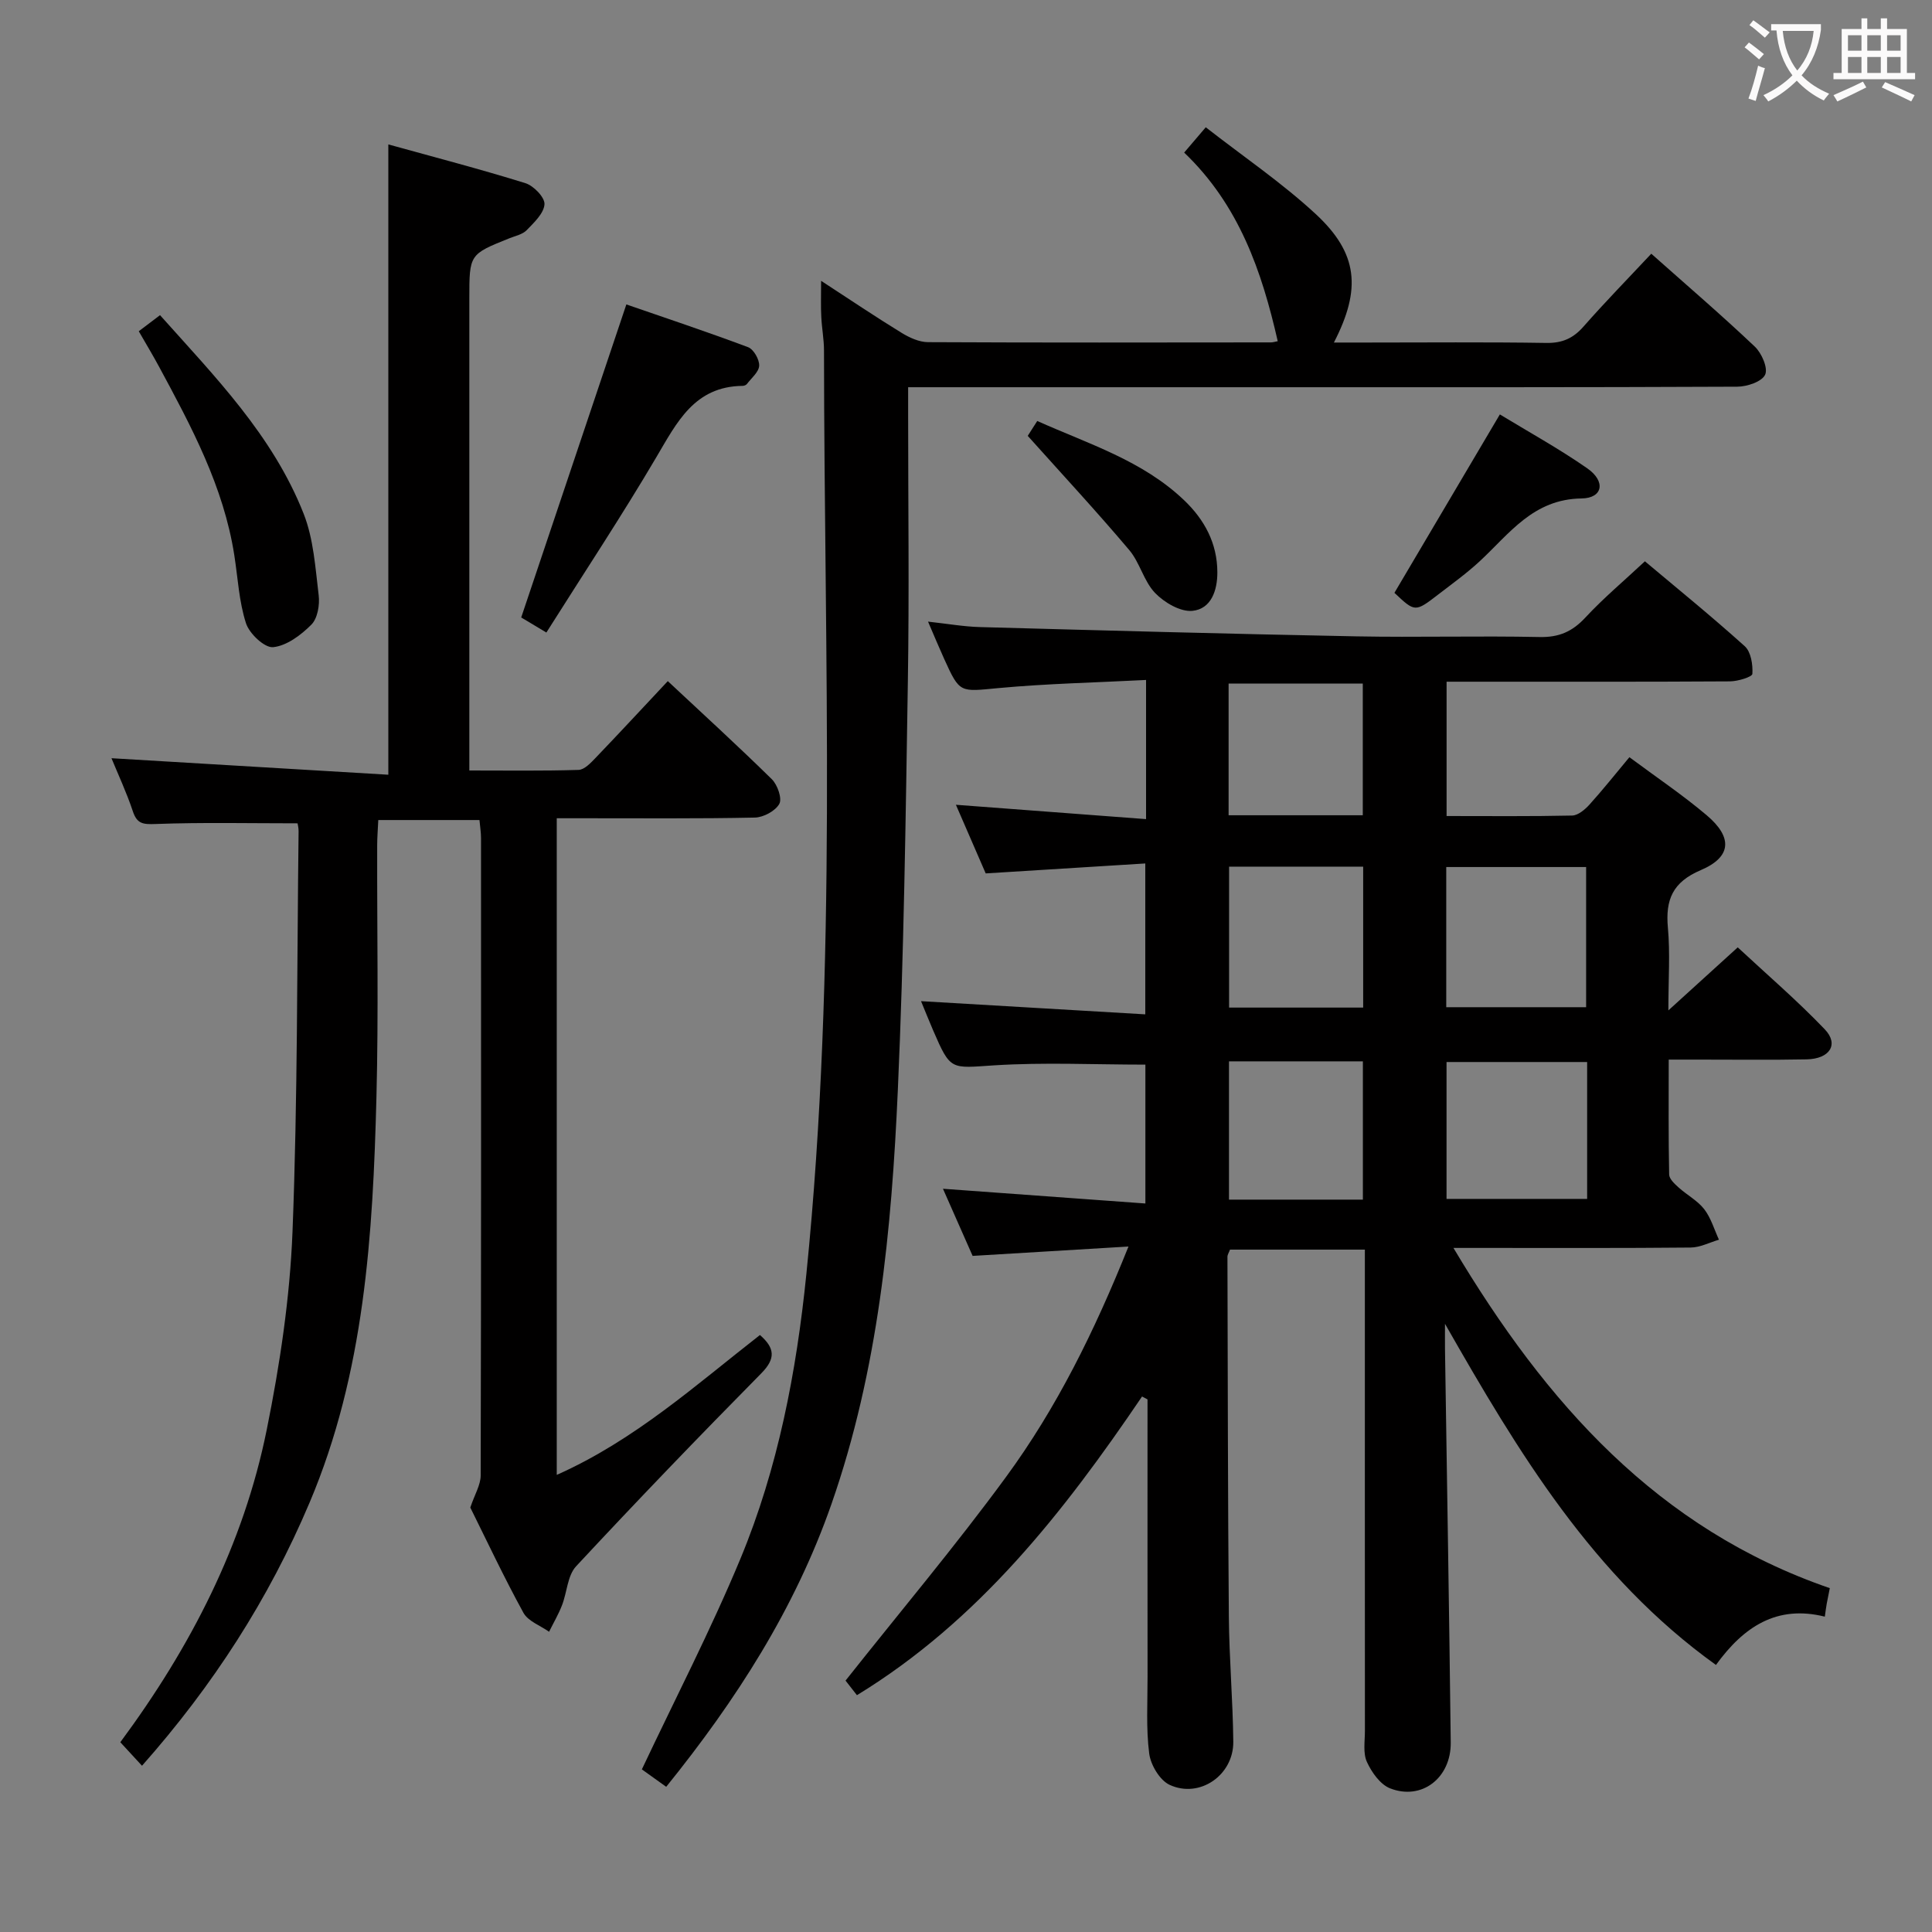<svg enable-background="new 0 0 400 400" viewBox="0 0 400 400" xmlns="http://www.w3.org/2000/svg"><rect x="0" y="0" width="400" height="400" fill="#808080" stroke="none"/><g fill="#010000"><path d="m299.17 274.08c0 1.75-.02 3.51 0 5.26.41 27.14.87 54.27 1.19 81.41.09 7.36-6.01 12.07-12.55 9.51-2.05-.8-3.83-3.33-4.81-5.48-.83-1.82-.41-4.25-.41-6.42-.02-31.16-.01-62.33-.01-93.49 0-1.95 0-3.89 0-6.15-9.71 0-18.79 0-27.92 0-.22.6-.53 1.04-.53 1.48.07 24.83.08 49.66.29 74.48.07 8.65.83 17.29.92 25.93.07 6.9-6.95 11.8-13.17 8.93-2.04-.94-3.93-4.11-4.24-6.48-.67-5.25-.33-10.64-.34-15.97-.02-17.5-.01-35-.01-52.5 0-1.62 0-3.24 0-4.86-.38-.2-.76-.4-1.13-.6-16.2 23.9-33.8 46.42-59.03 61.84-.98-1.26-1.98-2.53-2.36-3.02 11.31-14.28 22.76-27.87 33.24-42.18 10.43-14.23 18.25-30.01 25.34-47.69-11.24.68-21.56 1.3-32.27 1.94-1.94-4.4-3.93-8.9-6.14-13.9 14.19 1.03 27.8 2.02 41.91 3.05 0-10.35 0-19.71 0-28.75-10.52 0-20.96-.51-31.33.15-9.01.58-8.98 1.17-12.63-7.28-.84-1.94-1.62-3.91-2.49-6.01 15.58.92 30.73 1.81 46.43 2.73 0-11.01 0-20.69 0-31.24-11.13.69-22 1.37-33.04 2.06-2.06-4.73-4.1-9.44-6.17-14.21 13.19 1 26.12 1.97 39.37 2.97 0-10.04 0-18.95 0-28.81-10.42.54-20.52.75-30.55 1.68-8.01.75-7.99 1.14-11.24-6.02-1.02-2.25-1.97-4.53-3.35-7.74 4.09.45 7.42 1.04 10.76 1.13 25.95.71 51.89 1.42 77.85 1.92 12.66.24 25.33-.13 37.99.14 4.04.09 6.81-1.13 9.51-4.05 3.72-4.01 7.94-7.54 12.31-11.63 6.54 5.5 13.77 11.36 20.67 17.58 1.29 1.16 1.7 3.82 1.58 5.73-.04.63-3.01 1.54-4.64 1.55-17.66.11-35.33.07-53 .07-1.79 0-3.58 0-5.67 0v27.81c8.78 0 17.39.09 26-.1 1.21-.03 2.63-1.22 3.55-2.23 2.78-3.08 5.37-6.33 8.3-9.85 5.45 4.06 10.95 7.75 15.98 12 5.45 4.6 5.18 8.66-1.2 11.38-5.83 2.48-7.34 6.11-6.81 11.93.48 5.23.1 10.53.1 17.11 5.27-4.79 9.52-8.65 14.36-13.05 6.07 5.65 12.34 11.03 18.02 16.97 2.97 3.1 1.05 6.12-3.75 6.22-7.5.15-15 .04-22.5.05-1.8 0-3.6 0-6.06 0 0 8.26-.07 16.02.09 23.79.02.92 1.13 1.94 1.95 2.68 1.73 1.56 3.92 2.71 5.31 4.5 1.4 1.81 2.07 4.19 3.05 6.32-1.96.57-3.91 1.61-5.88 1.62-14.16.14-28.33.08-42.5.08-1.76 0-3.53 0-6.59 0 19.22 32.24 42.32 58.17 77.92 70.44-.27 1.37-.47 2.31-.64 3.24-.14.79-.24 1.59-.39 2.66-9.98-2.48-16.82 2.11-22.54 10-25.49-18.29-40.91-44-56.1-70.63zm.26-65.55h28.96c0-9.96 0-19.52 0-29.02-9.86 0-19.29 0-28.96 0zm29.17 39.69c0-9.61 0-18.85 0-28.34-9.87 0-19.51 0-29.11 0v28.34zm-74.13-68.79v29.18h27.76c0-9.88 0-19.43 0-29.18-9.42 0-18.48 0-27.76 0zm27.7 68.94c0-9.84 0-19.2 0-28.63-9.51 0-18.59 0-27.72 0v28.63zm-.02-79.58c0-9.25 0-18.29 0-27.26-9.53 0-18.61 0-27.78 0v27.26z"/><path d="m23.08 156.98c19.12 1.14 38.1 2.27 57.32 3.42 0-44 0-86.7 0-130.5 9.48 2.63 18.99 5.1 28.37 8.02 1.71.53 4.04 2.94 3.96 4.36-.11 1.87-2.15 3.79-3.68 5.37-.86.89-2.34 1.18-3.58 1.68-8.3 3.33-8.3 3.32-8.3 12.51v90.99 6.69c7.75 0 15.19.11 22.62-.12 1.21-.04 2.52-1.45 3.52-2.49 4.94-5.15 9.79-10.39 14.95-15.89 7.35 6.87 14.57 13.46 21.54 20.31 1.17 1.15 2.16 3.98 1.55 5.1-.81 1.47-3.28 2.8-5.06 2.84-11.83.25-23.66.13-35.49.14-1.78 0-3.56 0-5.53 0v135.95c16.12-7.17 28.81-18.63 42.07-28.96 3.11 2.72 3.28 4.89.28 7.93-12.97 13.14-25.78 26.44-38.35 39.96-1.79 1.93-1.87 5.4-2.92 8.08-.73 1.88-1.77 3.65-2.67 5.47-1.81-1.29-4.35-2.18-5.31-3.93-4.07-7.42-7.67-15.09-11-21.79.92-2.73 2.14-4.68 2.15-6.63.11-44 .08-87.99.07-131.99 0-1.13-.19-2.26-.32-3.72-6.95 0-13.69 0-20.95 0-.08 1.81-.23 3.56-.23 5.31-.04 17.33.29 34.67-.15 51.99-.73 28.62-2.45 57.11-13.85 84.03-8.44 19.95-19.98 37.86-34.69 54.47-1.61-1.75-3.02-3.27-4.49-4.87 14.56-19.67 25.51-40.9 30.32-64.73 2.72-13.47 4.79-27.25 5.33-40.96 1.08-27.61.92-55.28 1.26-82.92.01-.65-.16-1.29-.21-1.64-9.91 0-19.66-.22-29.39.14-2.62.1-3.86-.02-4.73-2.67-1.3-3.9-3.06-7.65-4.41-10.95z"/><path d="m170 58.14c6.12 3.99 11.33 7.5 16.68 10.78 1.62.99 3.62 1.91 5.45 1.92 23.66.12 47.33.07 71 .05.47 0 .94-.17 1.41-.25-3.29-14.46-8-28.18-19.37-39.05 1.43-1.67 2.66-3.12 4.47-5.24 7.76 6.06 15.76 11.48 22.77 17.97 8.75 8.11 9.49 15.49 3.76 26.6h6.49c12.5 0 25-.12 37.5.08 3.31.05 5.56-.96 7.7-3.4 4.47-5.09 9.22-9.94 14.02-15.07 7.39 6.57 14.58 12.73 21.44 19.24 1.42 1.34 2.77 4.46 2.13 5.81-.68 1.45-3.74 2.47-5.76 2.48-32.5.15-65 .11-97.49.11-22.67 0-45.33 0-68 0-1.81 0-3.62 0-6.18 0v5.6c0 18.5.24 37-.06 55.5-.45 28.12-.82 56.26-2.07 84.35-1.29 29.07-4.04 57.97-13.75 85.79-7.57 21.68-19.69 40.54-34.21 58.53-2.05-1.47-3.89-2.79-5.04-3.61 6.94-14.7 14.27-28.86 20.37-43.52 7.83-18.83 11.64-38.8 13.69-59.04 6.44-63.62 3.7-127.43 3.65-191.19 0-2.32-.45-4.63-.56-6.95-.12-2.15-.04-4.31-.04-7.49z"/><path d="m113.12 130.96c-2.87-1.72-4.51-2.71-5.21-3.12 7.31-21.77 14.42-42.92 21.77-64.81 7.86 2.72 16.59 5.62 25.2 8.85 1.15.43 2.35 2.54 2.3 3.82-.05 1.3-1.59 2.56-2.54 3.8-.17.23-.59.39-.89.39-9.97.11-13.59 7.53-17.87 14.78-7.14 12.12-14.92 23.87-22.76 36.29z"/><path d="m28.73 68.58c1.52-1.15 2.7-2.04 4.4-3.33 11.36 12.72 23.37 24.93 29.74 41.12 2.06 5.24 2.42 11.2 3.11 16.88.24 1.99-.23 4.79-1.52 6.08-2.14 2.15-5.1 4.38-7.91 4.66-1.76.18-4.92-2.79-5.62-4.95-1.45-4.49-1.68-9.37-2.42-14.09-2.21-14.2-8.88-26.62-15.58-39.03-1.25-2.32-2.62-4.59-4.2-7.34z"/><path d="m288.7 122.74c7.31-12.36 14.39-24.34 21.83-36.94 5.82 3.55 12.19 7.05 18.12 11.18 3.84 2.68 3.22 6.16-1.21 6.22-10.01.13-14.92 7.29-21.09 13.01-2.68 2.48-5.66 4.63-8.56 6.86-4.81 3.71-4.83 3.68-9.09-.33z"/><path d="m212.78 90.24c.08-.13.88-1.37 1.97-3.08 10.63 4.76 21.78 8.18 30.39 16.39 4.23 4.03 6.89 8.93 6.9 14.94.01 3.77-1.28 7.59-5.17 7.98-2.49.24-5.83-1.73-7.74-3.72-2.33-2.44-3.14-6.29-5.35-8.89-6.69-7.92-13.75-15.53-21-23.62z"/></g><path d="m362.1 8.8c1.1.8 2.1 1.6 3.1 2.4l-1 1.1c-1.3-1.1-2.3-2-3-2.5zm1.9 4.8c.5.2.9.4 1.4.5-.6 2.3-1.3 4.5-1.9 6.8l-1.5-.5c.8-2.1 1.4-4.3 2-6.8zm-1-9.4c1.3.9 2.4 1.8 3.4 2.5l-1 1.1c-1.4-1.2-2.4-2.1-3.2-2.6zm3.7 2.2v-1.4h10.3v1.2c-.5 3.6-1.8 6.8-4 9.4 1.5 1.6 3.4 2.8 5.7 3.8-.3.4-.7.8-1.1 1.4-2.3-1.1-4.1-2.5-5.6-4.1-1.6 1.6-3.6 3.1-5.9 4.3-.3-.5-.7-.9-1-1.3 2.4-1.1 4.4-2.5 6-4.1-1.9-2.5-3-5.6-3.3-9.3h-1.1zm8.8 0h-6.4c.3 3.3 1.3 6 3 8.2 2-2.3 3.1-5.1 3.4-8.2z" fill="#fbfafa"/><path d="m385.3 3.8h1.3v2.2h2.8v-2.2h1.3v2.2h4.1v9.1h1.7v1.3h-16.9v-1.3h1.7v-9.1h4.1v-2.2zm.4 13.1.7 1.2c-1.8.9-3.8 1.9-6 2.9-.2-.4-.5-.8-.8-1.3 2.3-1 4.3-1.9 6.1-2.8zm-3.1-6.4h2.8v-3.2h-2.8zm0 4.6h2.8v-3.3h-2.8zm4-4.6h2.8v-3.2h-2.8zm0 4.6h2.8v-3.3h-2.8zm3.7 1.9c2.1.9 4.1 1.8 6.1 2.7l-.7 1.3c-2.2-1.1-4.2-2-6.1-2.9zm3.2-9.7h-2.8v3.2h2.8zm-2.8 7.8h2.8v-3.3h-2.8z" fill="#fbfafa"/></svg>